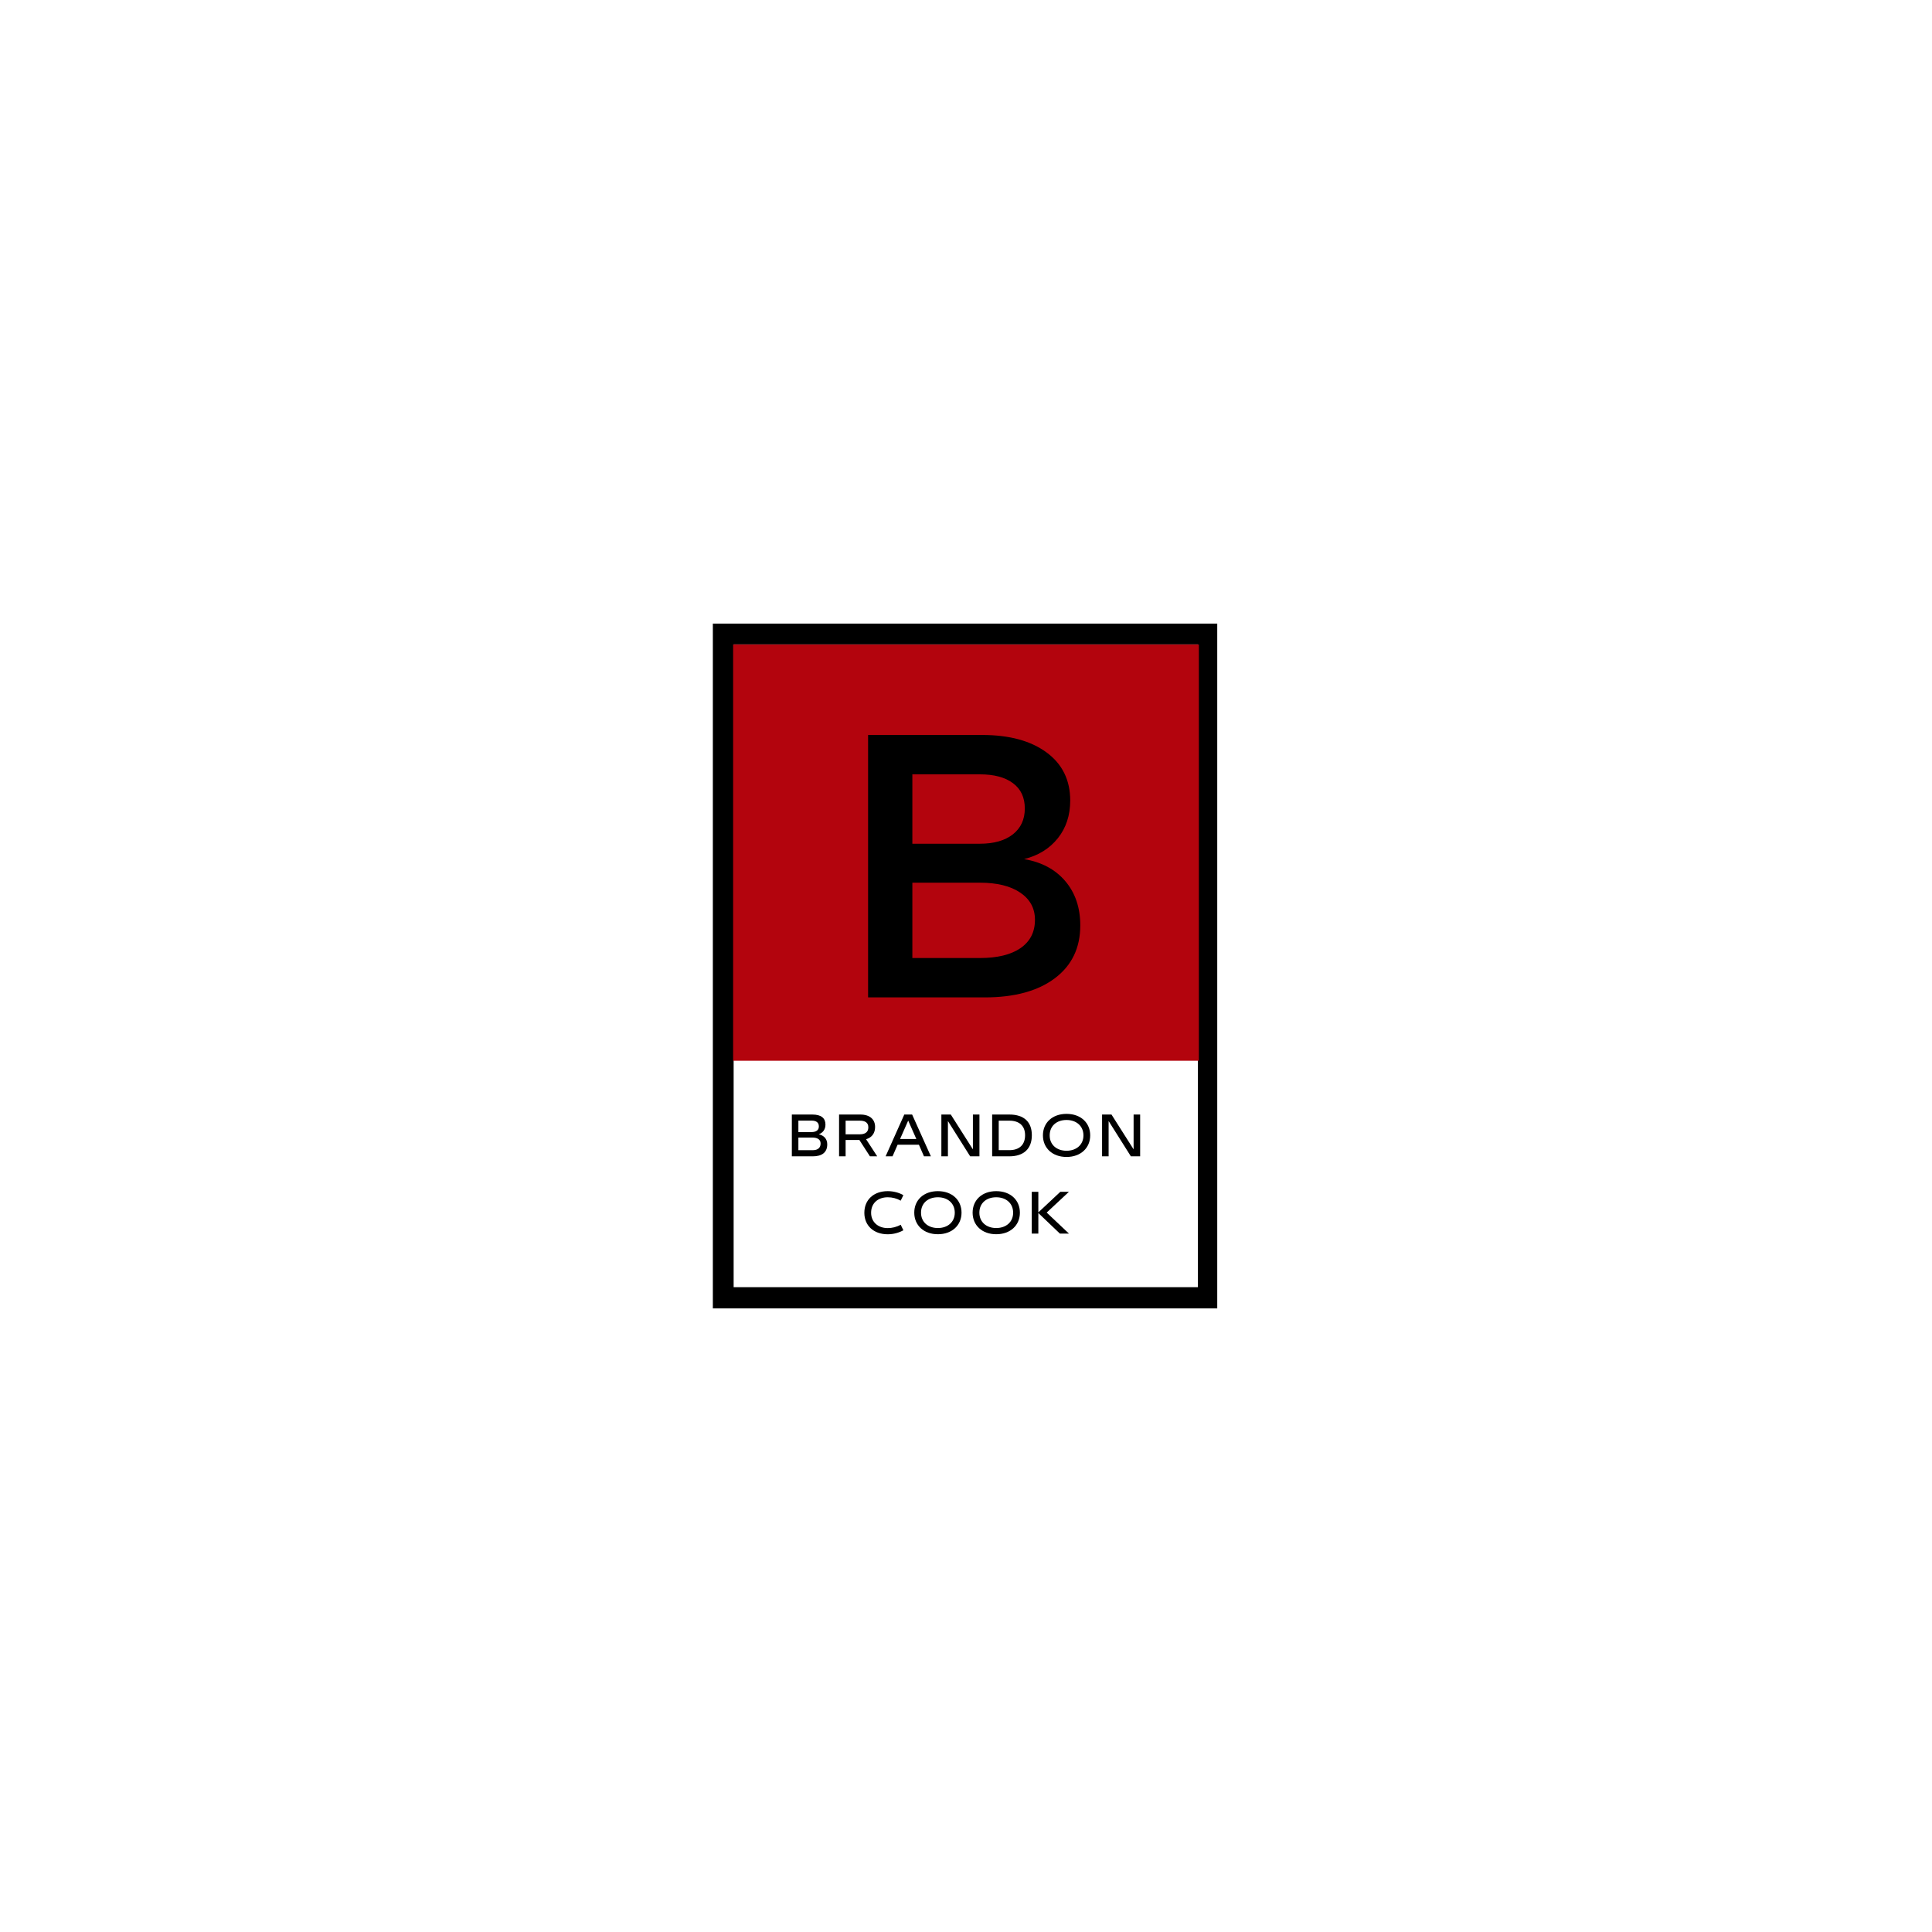 <svg xmlns="http://www.w3.org/2000/svg" xmlns:xlink="http://www.w3.org/1999/xlink" width="500" zoomAndPan="magnify" viewBox="0 0 375 375" height="500" preserveAspectRatio="xMidYMid meet" version="1.0"><defs><g/><clipPath id="7efde141c7"><path d="M 138.363 121.043 L 236.637 121.043 L 236.637 125.078 L 138.363 125.078 Z M 232.516 125.078 L 236.637 125.078 L 236.637 249.836 L 232.516 249.836 Z M 138.363 125.078 L 142.398 125.078 L 142.398 249.836 L 138.363 249.836 Z M 138.363 249.836 L 236.637 249.836 L 236.637 253.957 L 138.363 253.957 Z M 138.363 249.836 " clip-rule="nonzero"/></clipPath><clipPath id="dc94bba525"><path d="M 142.297 125.086 L 232.703 125.086 L 232.703 206 L 142.297 206 Z M 142.297 125.086 " clip-rule="nonzero"/></clipPath></defs><g clip-path="url(#7efde141c7)"><path fill="#000000" d="M 138.363 121.043 L 236.266 121.043 L 236.266 254.16 L 138.363 254.16 Z M 138.363 121.043 " fill-opacity="1" fill-rule="nonzero"/></g><g clip-path="url(#dc94bba525)"><path fill="#b3040d" d="M 142.297 125.086 L 233.199 125.086 L 233.199 205.891 L 142.297 205.891 Z M 142.297 125.086 " fill-opacity="1" fill-rule="nonzero"/></g><g fill="#000000" fill-opacity="1"><g transform="translate(161.807, 193.595)"><g><path d="M 6.688 -50.938 L 28.812 -50.938 C 34.102 -50.938 38.273 -49.805 41.328 -47.547 C 44.391 -45.297 45.922 -42.18 45.922 -38.203 C 45.922 -35.336 45.117 -32.898 43.516 -30.891 C 41.91 -28.879 39.727 -27.531 36.969 -26.844 C 40.363 -26.27 43.031 -24.844 44.969 -22.562 C 46.906 -20.281 47.875 -17.414 47.875 -13.969 C 47.875 -9.602 46.223 -6.18 42.922 -3.703 C 39.629 -1.234 35.098 0 29.328 0 L 6.688 0 Z M 15.281 -43.297 L 15.281 -29.828 L 28.375 -29.828 C 31.094 -29.828 33.227 -30.43 34.781 -31.641 C 36.332 -32.859 37.109 -34.535 37.109 -36.672 C 37.109 -38.805 36.344 -40.441 34.812 -41.578 C 33.289 -42.723 31.145 -43.297 28.375 -43.297 Z M 15.281 -22.266 L 15.281 -7.641 L 28.375 -7.641 C 31.77 -7.641 34.398 -8.281 36.266 -9.562 C 38.141 -10.852 39.078 -12.688 39.078 -15.062 C 39.078 -17.289 38.129 -19.047 36.234 -20.328 C 34.348 -21.617 31.727 -22.266 28.375 -22.266 Z M 15.281 -22.266 "/></g></g></g><g fill="#000000" fill-opacity="1"><g transform="translate(153.114, 224.443)"><g><path d="M 4.652 0 C 6.402 0 7.453 -0.742 7.453 -2.312 L 7.453 -2.34 C 7.453 -3.34 6.844 -4.051 5.805 -4.281 C 6.613 -4.562 7.105 -5.242 7.105 -6.133 L 7.105 -6.164 C 7.105 -7.395 6.312 -8.113 4.543 -8.113 L 0.582 -8.113 L 0.582 0 Z M 1.852 -6.934 L 4.422 -6.934 C 5.332 -6.934 5.824 -6.543 5.824 -5.824 L 5.824 -5.781 C 5.824 -5.094 5.301 -4.703 4.371 -4.703 L 1.852 -4.703 Z M 1.852 -3.641 L 4.582 -3.641 C 5.574 -3.641 6.164 -3.242 6.164 -2.512 L 6.164 -2.473 C 6.164 -1.672 5.633 -1.191 4.641 -1.191 L 1.852 -1.191 Z M 1.852 -3.641 "/></g></g></g><g fill="#000000" fill-opacity="1"><g transform="translate(162.281, 224.443)"><g><path d="M 5.824 -3.32 C 6.973 -3.652 7.574 -4.523 7.574 -5.691 L 7.574 -5.703 C 7.574 -7.125 6.613 -8.113 4.691 -8.113 L 0.582 -8.113 L 0.582 0 L 1.852 0 L 1.852 -3.172 L 4.523 -3.172 L 6.574 0 L 7.984 0 Z M 4.594 -6.922 C 5.594 -6.922 6.262 -6.574 6.262 -5.633 L 6.262 -5.621 C 6.262 -4.664 5.594 -4.273 4.594 -4.273 L 1.852 -4.273 L 1.852 -6.922 Z M 4.594 -6.922 "/></g></g></g><g fill="#000000" fill-opacity="1"><g transform="translate(171.749, 224.443)"><g><path d="M 8.934 0 L 5.293 -8.113 L 3.773 -8.113 L 0.148 0 L 1.492 0 L 2.473 -2.25 L 6.613 -2.25 L 7.594 0 Z M 6.113 -3.363 L 2.953 -3.363 L 4.531 -6.934 Z M 6.113 -3.363 "/></g></g></g><g fill="#000000" fill-opacity="1"><g transform="translate(182.137, 224.443)"><g><path d="M 6.703 -1.352 L 2.41 -8.113 L 0.582 -8.113 L 0.582 0 L 1.852 0 L 1.852 -6.852 L 6.172 0 L 7.973 0 L 7.973 -8.113 L 6.703 -8.113 Z M 6.703 -1.352 "/></g></g></g><g fill="#000000" fill-opacity="1"><g transform="translate(191.994, 224.443)"><g><path d="M 3.91 0 C 6.754 0 8.285 -1.512 8.285 -4.082 L 8.285 -4.102 C 8.285 -6.625 6.824 -8.113 3.91 -8.113 L 0.582 -8.113 L 0.582 0 Z M 1.859 -6.922 L 3.922 -6.922 C 5.871 -6.922 6.973 -5.895 6.973 -4.102 L 6.973 -4.082 C 6.973 -2.242 5.863 -1.199 3.922 -1.199 L 1.859 -1.199 Z M 1.859 -6.922 "/></g></g></g><g fill="#000000" fill-opacity="1"><g transform="translate(202.002, 224.443)"><g><path d="M 5.012 0.121 C 7.773 0.121 9.605 -1.629 9.605 -4.062 L 9.605 -4.07 C 9.605 -6.512 7.773 -8.242 5.012 -8.242 C 2.25 -8.242 0.43 -6.512 0.43 -4.07 L 0.43 -4.062 C 0.43 -1.629 2.25 0.121 5.012 0.121 Z M 5.012 -1.082 C 3.102 -1.082 1.742 -2.25 1.742 -4.051 L 1.742 -4.07 C 1.742 -5.895 3.082 -7.055 5.012 -7.055 C 6.922 -7.055 8.293 -5.883 8.293 -4.07 L 8.293 -4.051 C 8.293 -2.25 6.922 -1.082 5.012 -1.082 Z M 5.012 -1.082 "/></g></g></g><g fill="#000000" fill-opacity="1"><g transform="translate(213.329, 224.443)"><g><path d="M 6.703 -1.352 L 2.41 -8.113 L 0.582 -8.113 L 0.582 0 L 1.852 0 L 1.852 -6.852 L 6.172 0 L 7.973 0 L 7.973 -8.113 L 6.703 -8.113 Z M 6.703 -1.352 "/></g></g></g><g fill="#000000" fill-opacity="1"><g transform="translate(167.34, 239.443)"><g><path d="M 4.961 0.129 C 6.102 0.129 7.164 -0.18 8.004 -0.648 L 7.484 -1.723 C 6.672 -1.27 5.793 -1.07 4.961 -1.07 C 3.102 -1.07 1.742 -2.242 1.742 -4.031 L 1.742 -4.051 C 1.742 -5.914 3.082 -7.055 4.973 -7.055 C 5.871 -7.055 6.734 -6.824 7.484 -6.395 L 8.004 -7.465 C 7.133 -7.965 6.043 -8.242 4.973 -8.242 C 2.23 -8.242 0.43 -6.555 0.43 -4.051 L 0.43 -4.031 C 0.43 -1.551 2.25 0.129 4.961 0.129 Z M 4.961 0.129 "/></g></g></g><g fill="#000000" fill-opacity="1"><g transform="translate(177.028, 239.443)"><g><path d="M 5.012 0.121 C 7.773 0.121 9.605 -1.629 9.605 -4.062 L 9.605 -4.07 C 9.605 -6.512 7.773 -8.242 5.012 -8.242 C 2.25 -8.242 0.43 -6.512 0.43 -4.07 L 0.43 -4.062 C 0.43 -1.629 2.25 0.121 5.012 0.121 Z M 5.012 -1.082 C 3.102 -1.082 1.742 -2.25 1.742 -4.051 L 1.742 -4.07 C 1.742 -5.895 3.082 -7.055 5.012 -7.055 C 6.922 -7.055 8.293 -5.883 8.293 -4.07 L 8.293 -4.051 C 8.293 -2.25 6.922 -1.082 5.012 -1.082 Z M 5.012 -1.082 "/></g></g></g><g fill="#000000" fill-opacity="1"><g transform="translate(188.355, 239.443)"><g><path d="M 5.012 0.121 C 7.773 0.121 9.605 -1.629 9.605 -4.062 L 9.605 -4.07 C 9.605 -6.512 7.773 -8.242 5.012 -8.242 C 2.25 -8.242 0.43 -6.512 0.43 -4.07 L 0.43 -4.062 C 0.43 -1.629 2.25 0.121 5.012 0.121 Z M 5.012 -1.082 C 3.102 -1.082 1.742 -2.25 1.742 -4.051 L 1.742 -4.07 C 1.742 -5.895 3.082 -7.055 5.012 -7.055 C 6.922 -7.055 8.293 -5.883 8.293 -4.07 L 8.293 -4.051 C 8.293 -2.25 6.922 -1.082 5.012 -1.082 Z M 5.012 -1.082 "/></g></g></g><g fill="#000000" fill-opacity="1"><g transform="translate(199.682, 239.443)"><g><path d="M 7.793 -8.113 L 6.125 -8.113 L 1.859 -4.121 L 1.859 -8.113 L 0.582 -8.113 L 0.582 0 L 1.859 0 L 1.859 -3.992 L 6.043 0 L 7.805 0 L 3.48 -4.082 Z M 7.793 -8.113 "/></g></g></g></svg>